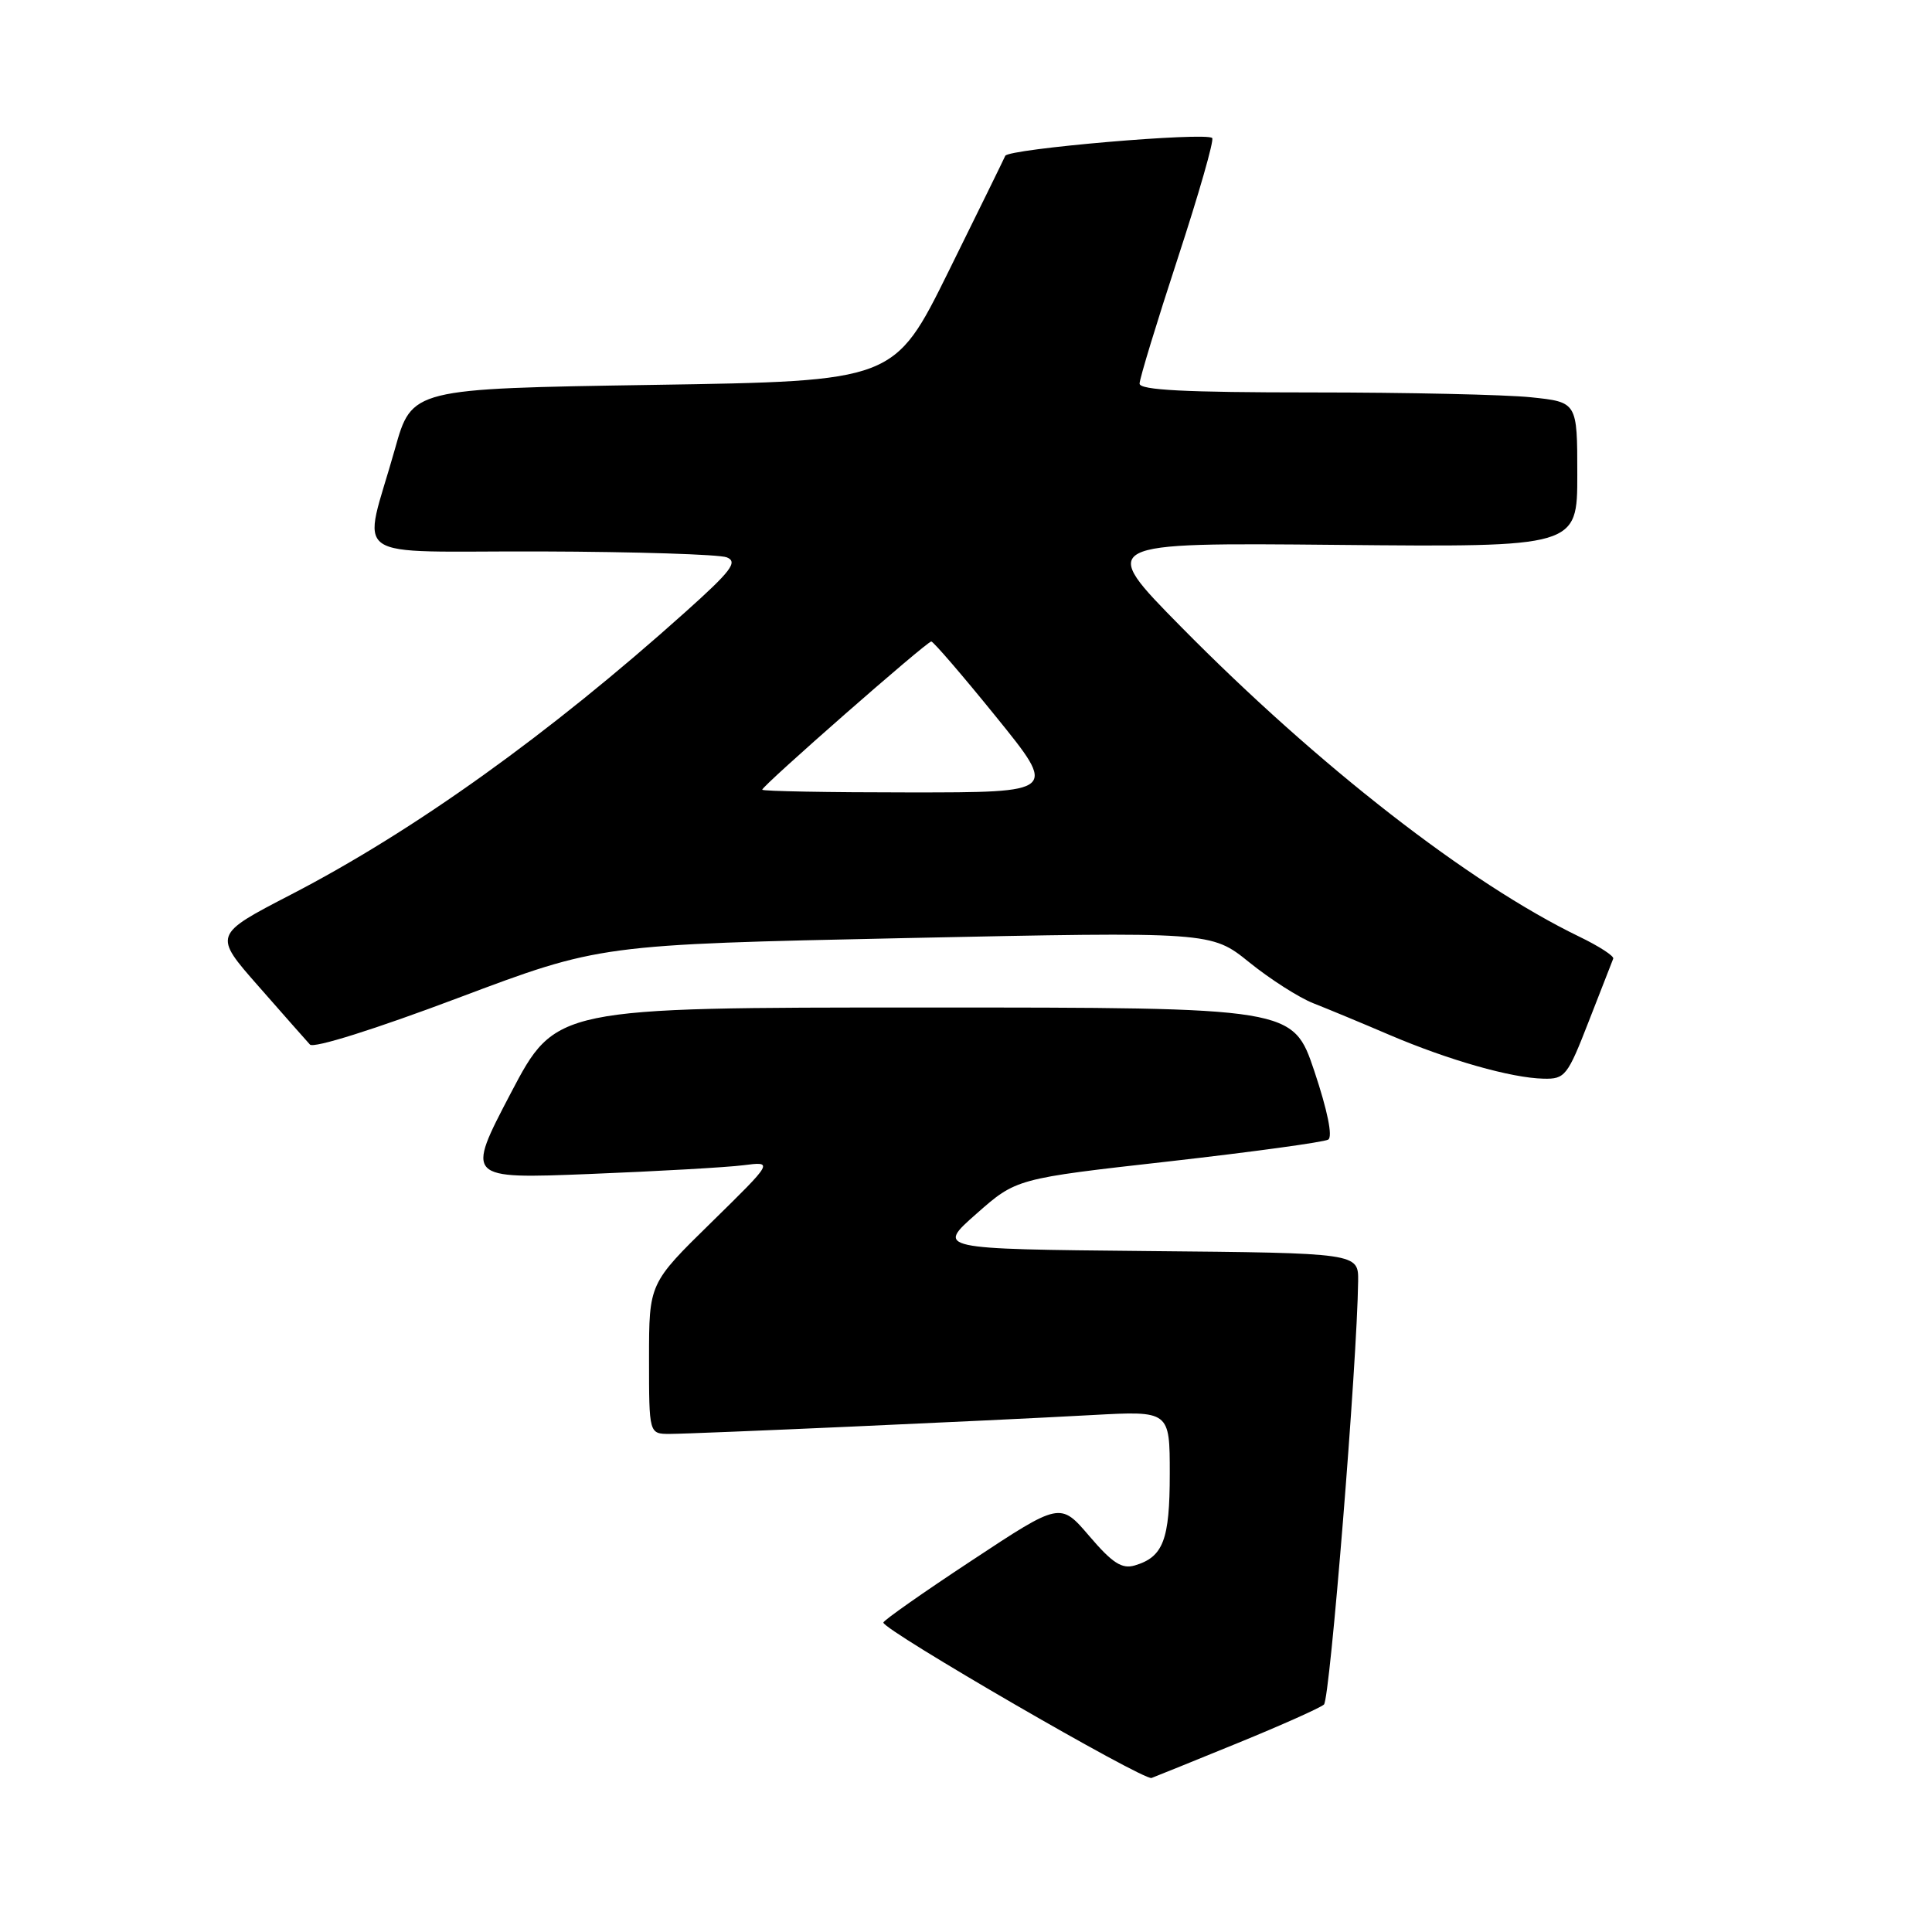 <?xml version="1.0" encoding="UTF-8" standalone="no"?>
<!DOCTYPE svg PUBLIC "-//W3C//DTD SVG 1.1//EN" "http://www.w3.org/Graphics/SVG/1.1/DTD/svg11.dtd" >
<svg xmlns="http://www.w3.org/2000/svg" xmlns:xlink="http://www.w3.org/1999/xlink" version="1.1" viewBox="0 0 256 256">
 <g >
 <path fill="currentColor"
d=" M 164.09 230.93 C 169.81 228.59 174.92 226.31 175.43 225.86 C 176.23 225.16 179.83 180.54 179.96 169.77 C 180.00 166.03 180.00 166.03 152.04 165.77 C 124.08 165.50 124.08 165.50 129.37 160.84 C 134.66 156.17 134.66 156.17 154.83 153.90 C 165.93 152.64 175.45 151.34 176.00 151.00 C 176.61 150.62 175.90 147.15 174.16 141.94 C 171.32 133.50 171.32 133.50 122.48 133.50 C 73.64 133.50 73.64 133.50 67.68 144.85 C 61.73 156.21 61.73 156.21 78.11 155.56 C 87.13 155.20 96.30 154.68 98.50 154.40 C 102.50 153.89 102.50 153.89 94.25 161.98 C 86.00 170.06 86.00 170.06 86.00 180.03 C 86.00 190.00 86.00 190.00 88.75 190.00 C 92.14 189.99 130.75 188.27 144.75 187.50 C 155.00 186.94 155.00 186.94 155.00 195.28 C 155.00 204.05 154.14 206.31 150.36 207.43 C 148.66 207.93 147.40 207.12 144.35 203.55 C 140.49 199.03 140.49 199.03 128.77 206.77 C 122.32 211.02 117.05 214.72 117.05 215.00 C 117.06 216.01 151.53 235.98 152.59 235.59 C 153.18 235.37 158.36 233.27 164.09 230.93 Z  M 210.52 135.33 C 212.16 131.11 213.62 127.38 213.76 127.03 C 213.91 126.69 211.89 125.38 209.26 124.11 C 194.66 117.04 174.66 101.48 156.50 83.06 C 145.50 71.90 145.50 71.90 177.25 72.20 C 209.00 72.50 209.00 72.50 209.00 62.89 C 209.00 53.28 209.00 53.28 202.85 52.64 C 199.47 52.29 186.42 52.00 173.85 52.00 C 157.02 52.00 151.00 51.69 151.00 50.83 C 151.00 50.18 153.28 42.71 156.06 34.22 C 158.84 25.73 160.90 18.56 160.62 18.29 C 159.80 17.47 133.60 19.72 133.20 20.65 C 133.00 21.12 129.61 28.02 125.67 36.00 C 118.50 50.50 118.50 50.50 86.53 51.00 C 54.57 51.50 54.57 51.50 52.33 59.50 C 48.05 74.76 45.53 72.99 71.67 73.07 C 84.23 73.11 95.31 73.46 96.30 73.85 C 97.81 74.45 96.89 75.66 90.80 81.11 C 72.79 97.26 54.88 110.09 38.55 118.54 C 28.26 123.87 28.26 123.87 34.25 130.68 C 37.54 134.43 40.61 137.91 41.07 138.41 C 41.56 138.94 49.72 136.37 60.71 132.23 C 79.50 125.16 79.50 125.16 120.00 124.30 C 160.50 123.45 160.50 123.45 165.53 127.51 C 168.29 129.74 172.12 132.19 174.03 132.94 C 175.94 133.69 180.50 135.58 184.16 137.15 C 191.97 140.48 200.26 142.84 204.52 142.93 C 207.37 143.00 207.70 142.58 210.52 135.33 Z  M 101.00 104.64 C 101.00 104.11 122.80 85.00 123.40 85.00 C 123.67 85.00 127.55 89.50 132.00 95.00 C 140.10 105.00 140.10 105.00 120.55 105.00 C 109.80 105.00 101.00 104.84 101.00 104.64 Z "/>
</g>
</svg>